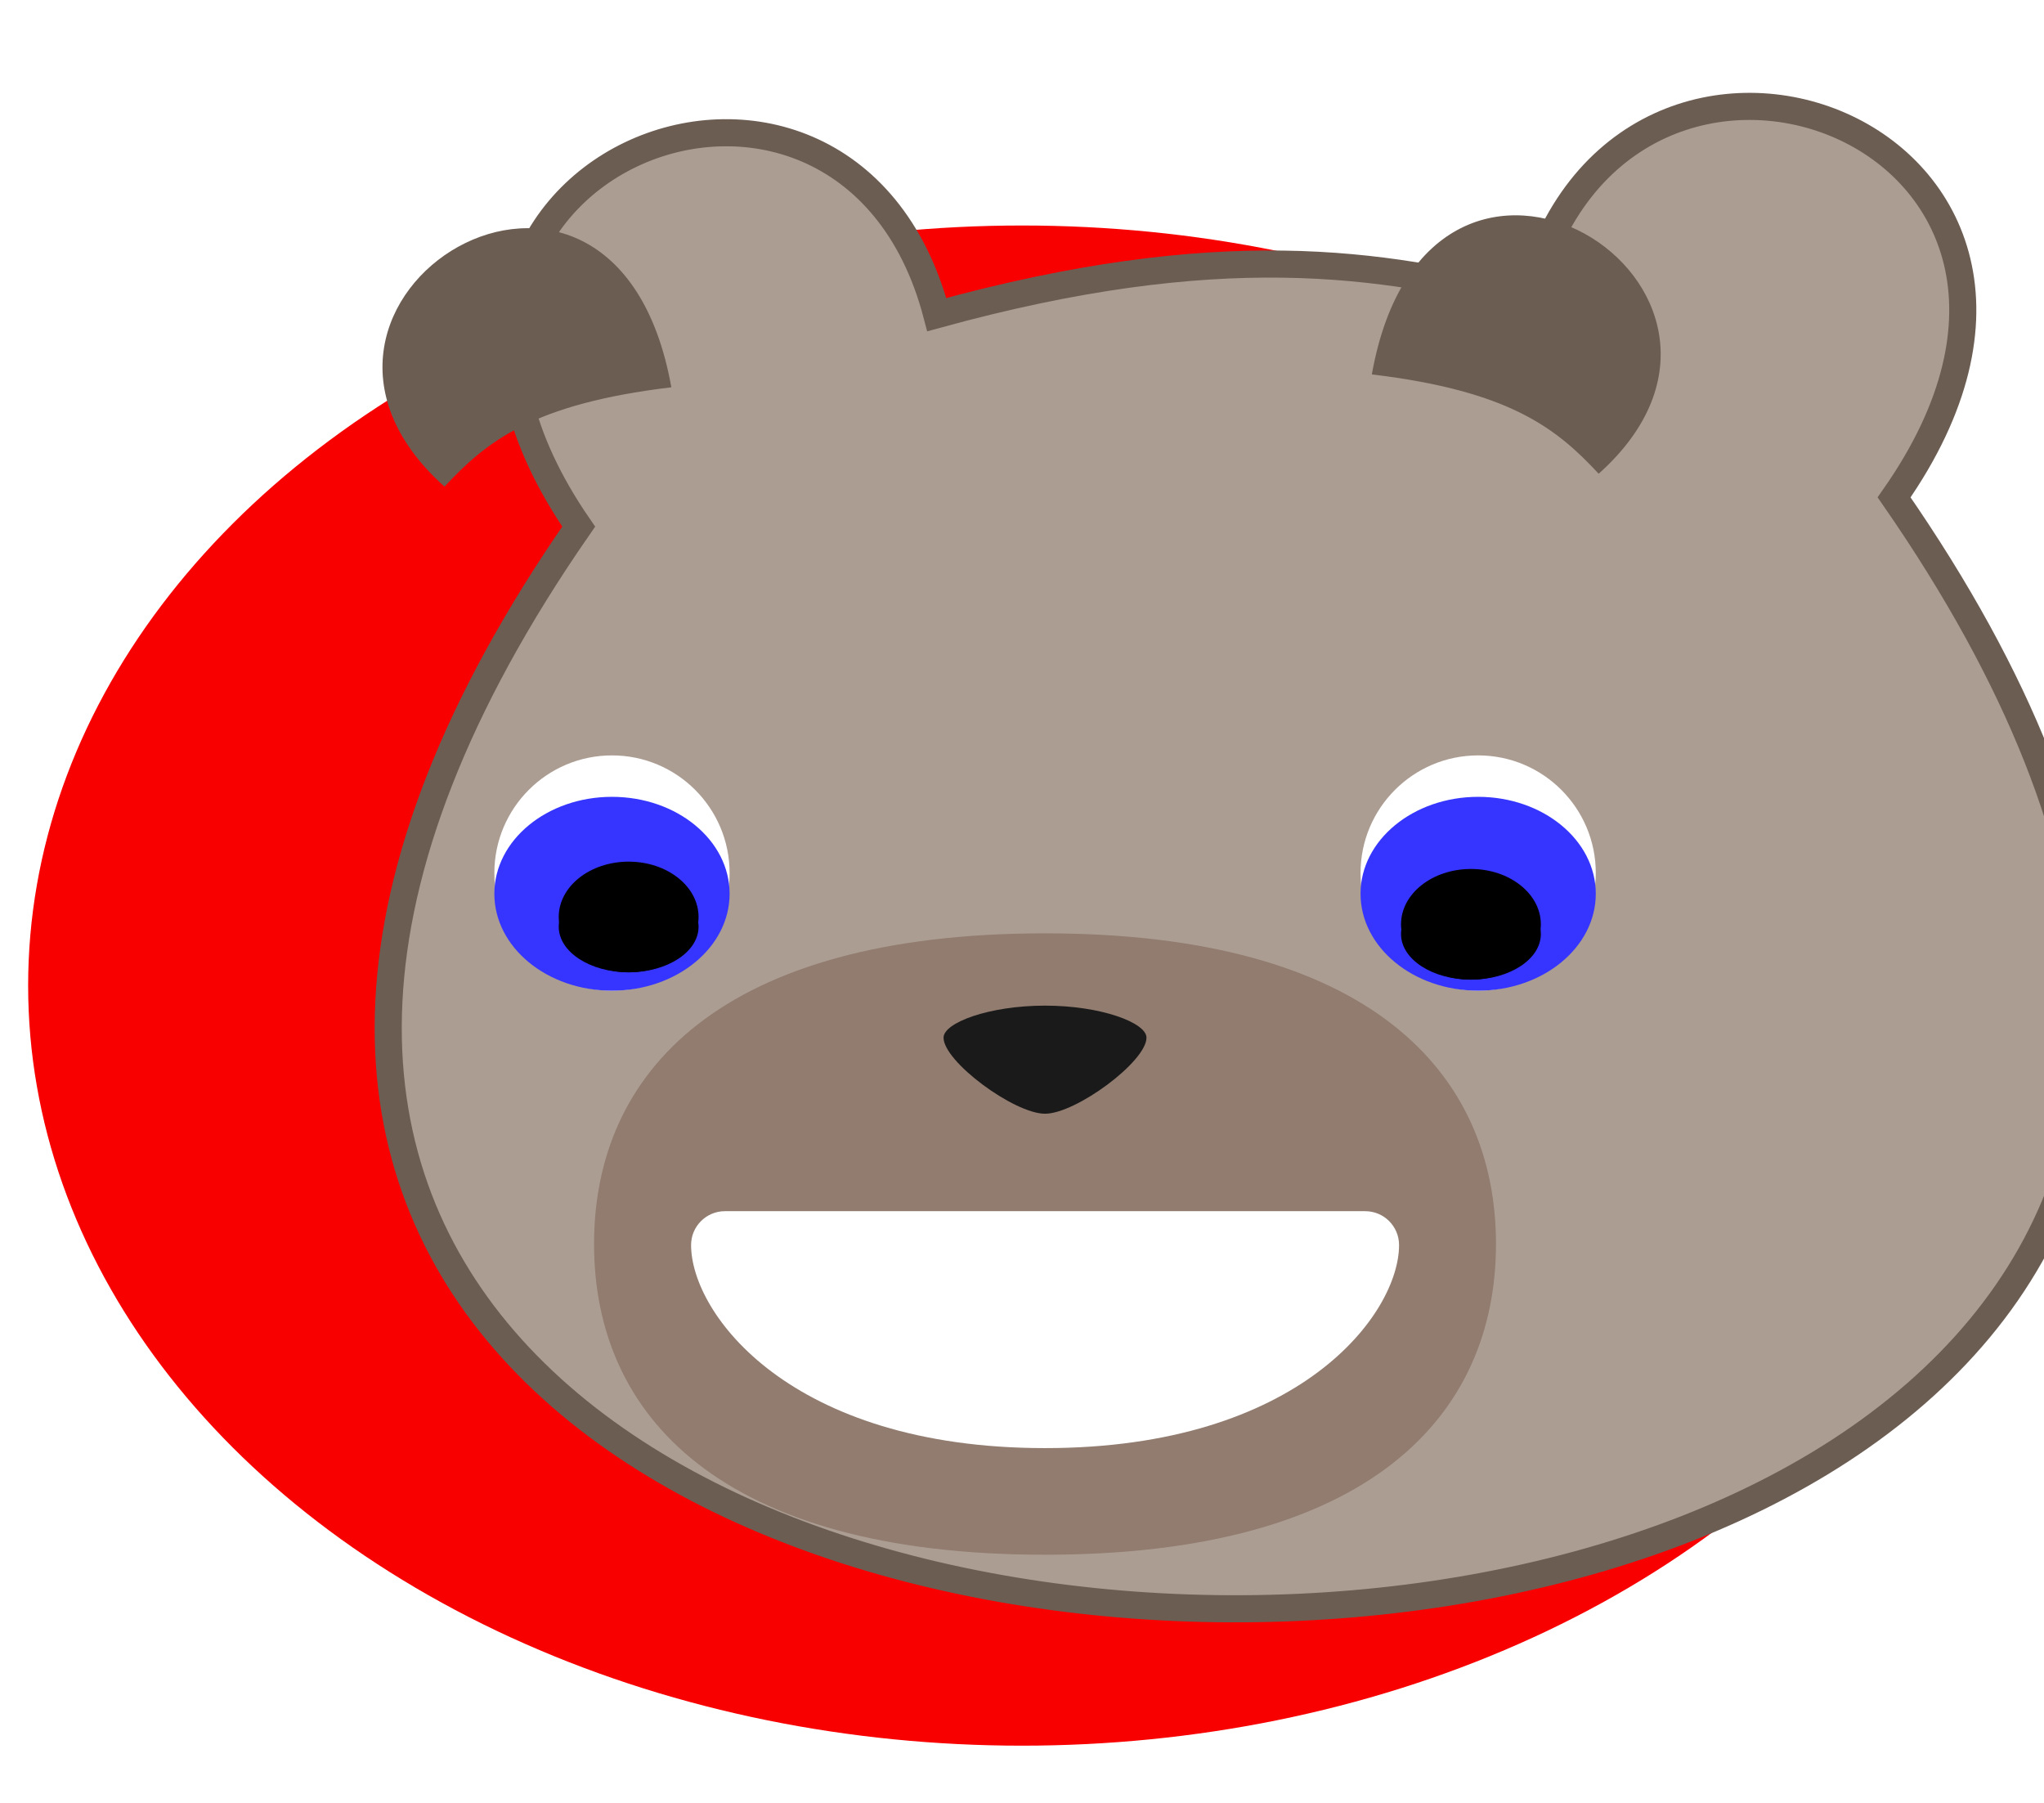 <?xml version="1.0" encoding="UTF-8" standalone="no"?>
<svg
   xmlns:dc="http://purl.org/dc/elements/1.1/"
   xmlns:cc="http://creativecommons.org/ns#"
   xmlns:rdf="http://www.w3.org/1999/02/22-rdf-syntax-ns#"
   xmlns:svg="http://www.w3.org/2000/svg"
   xmlns="http://www.w3.org/2000/svg"
   xmlns:sodipodi="http://sodipodi.sourceforge.net/DTD/sodipodi-0.dtd"
   xmlns:inkscape="http://www.inkscape.org/namespaces/inkscape"
   viewBox="0 0 754.246 665.198"
   version="1.1"
   x="0px"
   y="0px"
   id="svg4290"
   inkscape:version="0.91 r13725"
   sodipodi:docname="logo-drop.svg"
   width="754.246"
   height="665.198"
   inkscape:export-filename="/home/alex/Pictures/LOGO URSSUR/urs-sur-new-logo.png"
   inkscape:export-xdpi="90"
   inkscape:export-ydpi="90">
  <defs
     id="defs4306">
    <clipPath
       id="clipPath5102"
       clipPathUnits="userSpaceOnUse">
      <path
         inkscape:connector-curvature="0"
         id="path5104"
         d="m 252.371,552.23 c 0,-51.542 -43.637,-93.332 -97.461,-93.332 -53.828,0 -97.461,41.79 -97.461,93.332 0,51.547 43.633,93.336 97.461,93.336 53.824,0 97.461,-41.789 97.461,-93.336 z" />
    </clipPath>
    <radialGradient
       id="radialGradient5108"
       spreadMethod="pad"
       gradientTransform="matrix(3.731,2.55,2.73,-3.867,-3637.748,-392.351)"
       gradientUnits="userSpaceOnUse"
       r="20.077"
       cy="287.3"
       cx="806.23"
       fy="287.3"
       fx="806.23">
      <stop
         id="stop5110"
         offset="0"
         style="stop-opacity:1;stop-color:#884200" />
      <stop
         id="stop5112"
         offset="1"
         style="stop-opacity:1;stop-color:#000080" />
    </radialGradient>
    <clipPath
       id="clipPath5128"
       clipPathUnits="userSpaceOnUse">
      <path
         inkscape:connector-curvature="0"
         id="path5130"
         d="m 45.68,505.039 c -17.633,-53.066 52.496,-92.523 108.73,-92.523 56.231,0 137.578,43.582 108.602,92.523 -22.227,-30.148 -62.555,-50.281 -108.602,-50.281 -46.051,0 -86.508,20.137 -108.73,50.281 z" />
    </clipPath>
    <mask
       id="mask5146"
       height="1"
       width="1"
       y="0"
       x="0"
       maskUnits="userSpaceOnUse">
      <g
         id="g5148">
        <g
           id="g5150"
           clip-path="url(#clipPath5136)">
          <path
             inkscape:connector-curvature="0"
             id="path5152"
             style="fill:url(#radialGradient5140);stroke:none"
             d="M 0,0 744,0 744,1052 0,1052 0,0 Z" />
        </g>
      </g>
    </mask>
    <clipPath
       id="clipPath5136"
       clipPathUnits="userSpaceOnUse">
      <path
         inkscape:connector-curvature="0"
         id="path5138"
         d="M 0,0 744,0 744,1052 0,1052 0,0 Z" />
    </clipPath>
    <radialGradient
       id="radialGradient5140"
       spreadMethod="pad"
       gradientUnits="userSpaceOnUse"
       r="27.69"
       cy="322.56"
       cx="808.27"
       fy="322.56"
       fx="808.27">
      <stop
         id="stop5142"
         offset="0"
         style="stop-opacity:1;stop-color:#ffffff" />
      <stop
         id="stop5144"
         offset="1"
         style="stop-opacity:0;stop-color:#ffffff" />
    </radialGradient>
    <radialGradient
       id="radialGradient5156"
       spreadMethod="pad"
       gradientUnits="userSpaceOnUse"
       r="27.69"
       cy="322.56"
       cx="808.27"
       fy="322.56"
       fx="808.27">
      <stop
         id="stop5158"
         offset="0"
         style="stop-opacity:1;stop-color:#ffdf44" />
      <stop
         id="stop5160"
         offset="1"
         style="stop-opacity:1;stop-color:#ffdf44" />
    </radialGradient>
    <clipPath
       id="clipPath5168"
       clipPathUnits="userSpaceOnUse">
      <path
         inkscape:connector-curvature="0"
         id="path5170"
         d="m 225.504,557.93 c 0,-41.012 -30.477,-74.254 -68.066,-74.254 -37.594,0 -68.063,33.246 -68.063,74.254 0,41.011 30.473,74.254 68.063,74.254 37.593,0 68.066,-33.246 68.066,-74.254 z" />
    </clipPath>
    <mask
       id="mask5186"
       height="1"
       width="1"
       y="0"
       x="0"
       maskUnits="userSpaceOnUse">
      <g
         id="g5188">
        <g
           id="g5190"
           clip-path="url(#clipPath5176)">
          <path
             inkscape:connector-curvature="0"
             id="path5192"
             style="fill:url(#linearGradient5180);stroke:none"
             d="M 0,0 744,0 744,1052 0,1052 0,0 Z" />
        </g>
      </g>
    </mask>
    <clipPath
       id="clipPath5176"
       clipPathUnits="userSpaceOnUse">
      <path
         inkscape:connector-curvature="0"
         id="path5178"
         d="M 0,0 744,0 744,1052 0,1052 0,0 Z" />
    </clipPath>
    <linearGradient
       id="linearGradient5180"
       spreadMethod="pad"
       gradientUnits="userSpaceOnUse"
       y2="267.8"
       x2="793.09"
       y1="239.15"
       x1="792.76">
      <stop
         id="stop5182"
         offset="0"
         style="stop-opacity:1;stop-color:#ffffff" />
      <stop
         id="stop5184"
         offset="1"
         style="stop-opacity:0;stop-color:#ffffff" />
    </linearGradient>
    <linearGradient
       id="linearGradient5196"
       spreadMethod="pad"
       gradientUnits="userSpaceOnUse"
       y2="267.8"
       x2="793.09"
       y1="239.15"
       x1="792.76">
      <stop
         id="stop5198"
         offset="0"
         style="stop-opacity:1;stop-color:#883e4f" />
      <stop
         id="stop5200"
         offset="1"
         style="stop-opacity:1;stop-color:#883e4f" />
    </linearGradient>
    <clipPath
       id="clipPath5236"
       clipPathUnits="userSpaceOnUse">
      <path
         inkscape:connector-curvature="0"
         id="path5238"
         d="m 496.121,552.23 c 0,-51.542 43.633,-93.332 97.457,-93.332 53.828,0 97.461,41.79 97.461,93.332 0,51.547 -43.633,93.336 -97.461,93.336 -53.824,0 -97.457,-41.789 -97.457,-93.336 z" />
    </clipPath>
    <radialGradient
       id="radialGradient5242"
       spreadMethod="pad"
       gradientTransform="matrix(-4.042,4.14988e-7,-4.83386e-7,-4.708,3852.514,1904.909)"
       gradientUnits="userSpaceOnUse"
       r="20.077"
       cy="287.3"
       cx="806.23"
       fy="287.3"
       fx="806.23">
      <stop
         id="stop5244"
         offset="0"
         style="stop-opacity:1;stop-color:#884200" />
      <stop
         id="stop5246"
         offset="1"
         style="stop-opacity:1;stop-color:#a3622d" />
    </radialGradient>
    <clipPath
       id="clipPath5262"
       clipPathUnits="userSpaceOnUse">
      <path
         inkscape:connector-curvature="0"
         id="path5264"
         d="m 702.809,505.039 c 17.632,-53.066 -52.497,-92.523 -108.731,-92.523 -56.23,0 -137.578,43.582 -108.601,92.523 22.226,-30.148 62.554,-50.281 108.601,-50.281 46.051,0 86.508,20.137 108.731,50.281 z" />
    </clipPath>
    <mask
       id="mask5280"
       height="1"
       width="1"
       y="0"
       x="0"
       maskUnits="userSpaceOnUse">
      <g
         id="g5282">
        <g
           id="g5284"
           clip-path="url(#clipPath5270)">
          <path
             inkscape:connector-curvature="0"
             id="path5286"
             style="fill:url(#radialGradient5274);stroke:none"
             d="M 0,0 744,0 744,1052 0,1052 0,0 Z" />
        </g>
      </g>
    </mask>
    <clipPath
       id="clipPath5270"
       clipPathUnits="userSpaceOnUse">
      <path
         inkscape:connector-curvature="0"
         id="path5272"
         d="M 0,0 744,0 744,1052 0,1052 0,0 Z" />
    </clipPath>
    <radialGradient
       id="radialGradient5274"
       spreadMethod="pad"
       gradientUnits="userSpaceOnUse"
       r="27.69"
       cy="322.56"
       cx="808.27"
       fy="322.56"
       fx="808.27">
      <stop
         id="stop5276"
         offset="0"
         style="stop-opacity:1;stop-color:#ffffff" />
      <stop
         id="stop5278"
         offset="1"
         style="stop-opacity:0;stop-color:#ffffff" />
    </radialGradient>
    <radialGradient
       id="radialGradient5290"
       spreadMethod="pad"
       gradientUnits="userSpaceOnUse"
       r="27.69"
       cy="322.56"
       cx="808.27"
       fy="322.56"
       fx="808.27">
      <stop
         id="stop5292"
         offset="0"
         style="stop-opacity:1;stop-color:#ffdf44" />
      <stop
         id="stop5294"
         offset="1"
         style="stop-opacity:1;stop-color:#ffdf44" />
    </radialGradient>
    <clipPath
       id="clipPath5302"
       clipPathUnits="userSpaceOnUse">
      <path
         inkscape:connector-curvature="0"
         id="path5304"
         d="m 522.984,557.93 c 0,-41.012 30.477,-74.254 68.067,-74.254 37.594,0 68.062,33.246 68.062,74.254 0,41.011 -30.472,74.254 -68.062,74.254 -37.594,0 -68.067,-33.246 -68.067,-74.254 z" />
    </clipPath>
    <mask
       id="mask5320"
       height="1"
       width="1"
       y="0"
       x="0"
       maskUnits="userSpaceOnUse">
      <g
         id="g5322">
        <g
           id="g5324"
           clip-path="url(#clipPath5310)">
          <path
             inkscape:connector-curvature="0"
             id="path5326"
             style="fill:url(#linearGradient5180);stroke:none"
             d="M 0,0 744,0 744,1052 0,1052 0,0 Z" />
        </g>
      </g>
    </mask>
    <clipPath
       id="clipPath5310"
       clipPathUnits="userSpaceOnUse">
      <path
         inkscape:connector-curvature="0"
         id="path5312"
         d="M 0,0 744,0 744,1052 0,1052 0,0 Z" />
    </clipPath>
    <filter
       style="color-interpolation-filters:sRGB"
       inkscape:label="Drop Shadow"
       id="filter6440">
      <feFlood
         flood-opacity="0.498"
         flood-color="rgb(11,14,14)"
         result="flood"
         id="feFlood6442" />
      <feComposite
         in="flood"
         in2="SourceGraphic"
         operator="in"
         result="composite1"
         id="feComposite6444" />
      <feGaussianBlur
         in="composite1"
         stdDeviation="20.1"
         result="blur"
         id="feGaussianBlur6446" />
      <feOffset
         dx="11.6"
         dy="-2.4"
         result="offset"
         id="feOffset6448" />
      <feComposite
         in="SourceGraphic"
         in2="offset"
         operator="over"
         result="fbSourceGraphic"
         id="feComposite6450" />
      <feColorMatrix
         result="fbSourceGraphicAlpha"
         in="fbSourceGraphic"
         values="0 0 0 -1 0 0 0 0 -1 0 0 0 0 -1 0 0 0 0 1 0"
         id="feColorMatrix6656" />
      <feFlood
         id="feFlood6658"
         flood-opacity="0.498"
         flood-color="rgb(11,14,14)"
         result="flood"
         in="fbSourceGraphic" />
      <feComposite
         id="feComposite6660"
         in2="fbSourceGraphic"
         in="flood"
         operator="out"
         result="composite1" />
      <feGaussianBlur
         id="feGaussianBlur6662"
         in="composite1"
         stdDeviation="19.6"
         result="blur" />
      <feOffset
         id="feOffset6664"
         dx="34.4"
         dy="-6.878"
         result="offset" />
      <feComposite
         id="feComposite6666"
         in2="fbSourceGraphic"
         in="offset"
         operator="atop"
         result="fbSourceGraphic" />
      <feColorMatrix
         result="fbSourceGraphicAlpha"
         in="fbSourceGraphic"
         values="0 0 0 -1 0 0 0 0 -1 0 0 0 0 -1 0 0 0 0 1 0"
         id="feColorMatrix6668" />
      <feFlood
         id="feFlood6670"
         flood-opacity="0.498"
         flood-color="rgb(11,14,14)"
         result="flood"
         in="fbSourceGraphic" />
      <feComposite
         id="feComposite6672"
         in2="fbSourceGraphic"
         in="flood"
         operator="out"
         result="composite1" />
      <feGaussianBlur
         id="feGaussianBlur6674"
         in="composite1"
         stdDeviation="19.6"
         result="blur" />
      <feOffset
         id="feOffset6676"
         dx="34.4"
         dy="-6.9"
         result="offset" />
      <feComposite
         id="feComposite6678"
         in2="fbSourceGraphic"
         in="offset"
         operator="atop"
         result="composite2" />
    </filter>
  </defs>
  <sodipodi:namedview
     pagecolor="#ffffff"
     bordercolor="#666666"
     borderopacity="1"
     objecttolerance="10"
     gridtolerance="10"
     guidetolerance="10"
     inkscape:pageopacity="0"
     inkscape:pageshadow="2"
     inkscape:window-width="1337"
     inkscape:window-height="738"
     id="namedview4304"
     showgrid="false"
     showguides="true"
     inkscape:guide-bbox="true"
     fit-margin-top="0"
     fit-margin-left="0"
     fit-margin-right="0"
     fit-margin-bottom="0"
     inkscape:zoom="0.37"
     inkscape:cx="236.16307"
     inkscape:cy="84.923739"
     inkscape:window-x="27"
     inkscape:window-y="0"
     inkscape:window-maximized="1"
     inkscape:current-layer="svg4290" />
  <ellipse
     style="opacity:1;fill:#f80000;fill-opacity:1;stroke:none;stroke-width:10;stroke-miterlimit:4;stroke-dasharray:none;stroke-opacity:0"
     id="path5927"
     cx="377.122"
     cy="363.649"
     rx="366.737"
     ry="280.446" />
  <path
     style="fill:#ac9d93;fill-rule:evenodd;stroke:#6c5d53;stroke-width:10;stroke-linecap:butt;stroke-linejoin:miter;stroke-miterlimit:4;stroke-dasharray:none;stroke-opacity:1;filter:url(#filter6440)"
     d="M 133.146,210.473 C -237.467,744.511 996.502,744.783 618.532,199.687 712.657,65.452 516.721,-7.576 483.703,126.879 429.199,112.987 369.375,103.655 265.279,132.272 231.302,2.598 41.997,78.421 133.146,210.473 Z"
     id="path4850"
     inkscape:connector-curvature="0"
     sodipodi:nodetypes="ccccc" />
  <g
     id="g4892"
     transform="matrix(1.25,0,0,-1.25,552.026,459.006)">
    <path
       d="m 0,0 c 0,-50.651 -37.313,-91.712 -133.128,-91.712 -95.814,0 -133.127,41.061 -133.127,91.712 0,50.65 37.313,91.711 133.127,91.711 C -37.313,91.711 0,50.65 0,0"
       style="fill:#917c6f;fill-opacity:1;fill-rule:nonzero;stroke:none"
       id="path4894"
       inkscape:connector-curvature="0" />
  </g>
  <g
     style="fill:#1a1a1a;fill-opacity:1"
     id="g4896"
     transform="matrix(1.25,0,0,-1.25,385.616,371.044)">
    <path
       d="m 0,0 c -16.542,0 -29.954,-5.053 -29.954,-9.453 0,-7.067 20.837,-22.453 29.954,-22.453 9.117,0 29.953,15.386 29.953,22.453 C 29.953,-5.053 16.543,0 0,0"
       style="fill:#1a1a1a;fill-opacity:1;fill-rule:nonzero;stroke:none"
       id="path4898"
       inkscape:connector-curvature="0" />
  </g>
  <g
     style="fill:#ffffff;fill-opacity:1"
     id="g4908"
     transform="matrix(1.25,0,0,-1.25,269.225,322.119)">
    <path
       d="m 0,0 c 0,19.176 -15.547,34.723 -34.723,34.723 -19.176,0 -34.721,-15.547 -34.721,-34.723 0,-19.176 15.545,-34.722 34.721,-34.722 C -15.547,-34.722 0,-19.176 0,0"
       style="fill:#ffffff;fill-opacity:1;fill-rule:nonzero;stroke:none"
       id="path4910"
       inkscape:connector-curvature="0" />
  </g>
  <g
     style="fill:#6c5d53"
     id="g4912"
     transform="matrix(1.25,0,0,-1.25,588.853,322.119)">
    <path
       d="m 0,0 c 0,19.176 -15.547,34.723 -34.723,34.723 -19.176,0 -34.721,-15.547 -34.721,-34.723 0,-19.176 15.545,-34.722 34.721,-34.722 C -15.547,-34.722 0,-19.176 0,0"
       style="fill:#ffffff;fill-opacity:1;fill-rule:nonzero;stroke:none"
       id="path4914"
       inkscape:connector-curvature="0" />
    <path
       inkscape:connector-curvature="0"
       id="path4246"
       style="fill:#3535ff;fill-opacity:1;fill-rule:nonzero;stroke:none"
       d="m 0,-6.115 c 0,15.799 -15.547,28.607 -34.723,28.607 -19.176,0 -34.721,-12.809 -34.721,-28.607 0,-15.799 15.545,-28.607 34.721,-28.607 19.176,0 34.723,12.808 34.723,28.607" />
  </g>
  <g
     id="g4916"
     transform="matrix(1.25,0,0,-1.25,385.636,534.303)">
    <path
       d="m 0,0 c -75.367,0 -104.5,39.749 -104.5,59.937 0,5.522 4.477,10 10,10 l 189,0 c 5.523,0 10,-4.478 10,-10 C 104.5,39.749 75.367,0 0,0"
       style="fill:#ffffff;fill-opacity:1;fill-rule:nonzero;stroke:none"
       id="path4918"
       inkscape:connector-curvature="0" />
  </g>
  <path
     sodipodi:nodetypes="ccc"
     inkscape:connector-curvature="0"
     id="path5059"
     d="M 164.023,179.547 C 179.506,162.914 196.603,149.018 247.727,142.898 226.558,24.356 87.23,110.856 164.023,179.547 Z"
     style="fill:#6c5d53;fill-opacity:1;fill-rule:evenodd;stroke:none;stroke-width:1px;stroke-linecap:butt;stroke-linejoin:miter;stroke-opacity:1" />
  <path
     style="fill:#6c5d53;fill-opacity:1;fill-rule:evenodd;stroke:none;stroke-width:1px;stroke-linecap:butt;stroke-linejoin:miter;stroke-opacity:1"
     d="M 589.917,174.795 C 574.433,158.161 557.336,144.265 506.213,138.145 527.382,19.603 666.709,106.103 589.917,174.795 Z"
     id="path5061"
     inkscape:connector-curvature="0"
     sodipodi:nodetypes="ccc" />
  <g
     id="g5090"
     inkscape:label="AnimeEye8"
     transform="matrix(0.648,0,0,-0.659,141.289,641.467)" />
  <path
     d="m 269.225,329.763 c 0,-19.748 -19.434,-35.759 -43.404,-35.759 -23.97,0 -43.401,16.011 -43.401,35.759 0,19.748 19.431,35.758 43.401,35.758 23.97,0 43.404,-16.01 43.404,-35.758"
     style="fill:#3535ff;fill-opacity:1;fill-rule:nonzero;stroke:none"
     id="path4244"
     inkscape:connector-curvature="0" />
  <g
     transform="matrix(0.743,0,0,-0.588,568.583,341.037)"
     id="g4496"
     style="fill:#000000">
    <path
       inkscape:connector-curvature="0"
       id="path4498"
       style="fill:#000000;fill-opacity:1;fill-rule:nonzero;stroke:none"
       d="m 0,0 c 0,19.176 -15.547,34.723 -34.723,34.723 -19.176,0 -34.721,-15.547 -34.721,-34.723 0,-19.176 15.545,-34.722 34.721,-34.722 C -15.547,-34.722 0,-19.176 0,0" />
    <path
       d="m 0,-6.115 c 0,15.799 -15.547,28.607 -34.723,28.607 -19.176,0 -34.721,-12.809 -34.721,-28.607 0,-15.799 15.545,-28.607 34.721,-28.607 19.176,0 34.723,12.808 34.723,28.607"
       style="fill:#000000;fill-opacity:1;fill-rule:nonzero;stroke:none"
       id="path4500"
       inkscape:connector-curvature="0" />
  </g>
  <g
     style="fill:#000000"
     id="g4506"
     transform="matrix(0.743,0,0,-0.588,257.772,338.335)">
    <path
       d="m 0,0 c 0,19.176 -15.547,34.723 -34.723,34.723 -19.176,0 -34.721,-15.547 -34.721,-34.723 0,-19.176 15.545,-34.722 34.721,-34.722 C -15.547,-34.722 0,-19.176 0,0"
       style="fill:#000000;fill-opacity:1;fill-rule:nonzero;stroke:none"
       id="path4508"
       inkscape:connector-curvature="0" />
    <path
       inkscape:connector-curvature="0"
       id="path4510"
       style="fill:#000000;fill-opacity:1;fill-rule:nonzero;stroke:none"
       d="m 0,-6.115 c 0,15.799 -15.547,28.607 -34.723,28.607 -19.176,0 -34.721,-12.809 -34.721,-28.607 0,-15.799 15.545,-28.607 34.721,-28.607 19.176,0 34.723,12.808 34.723,28.607" />
  </g>
</svg>
